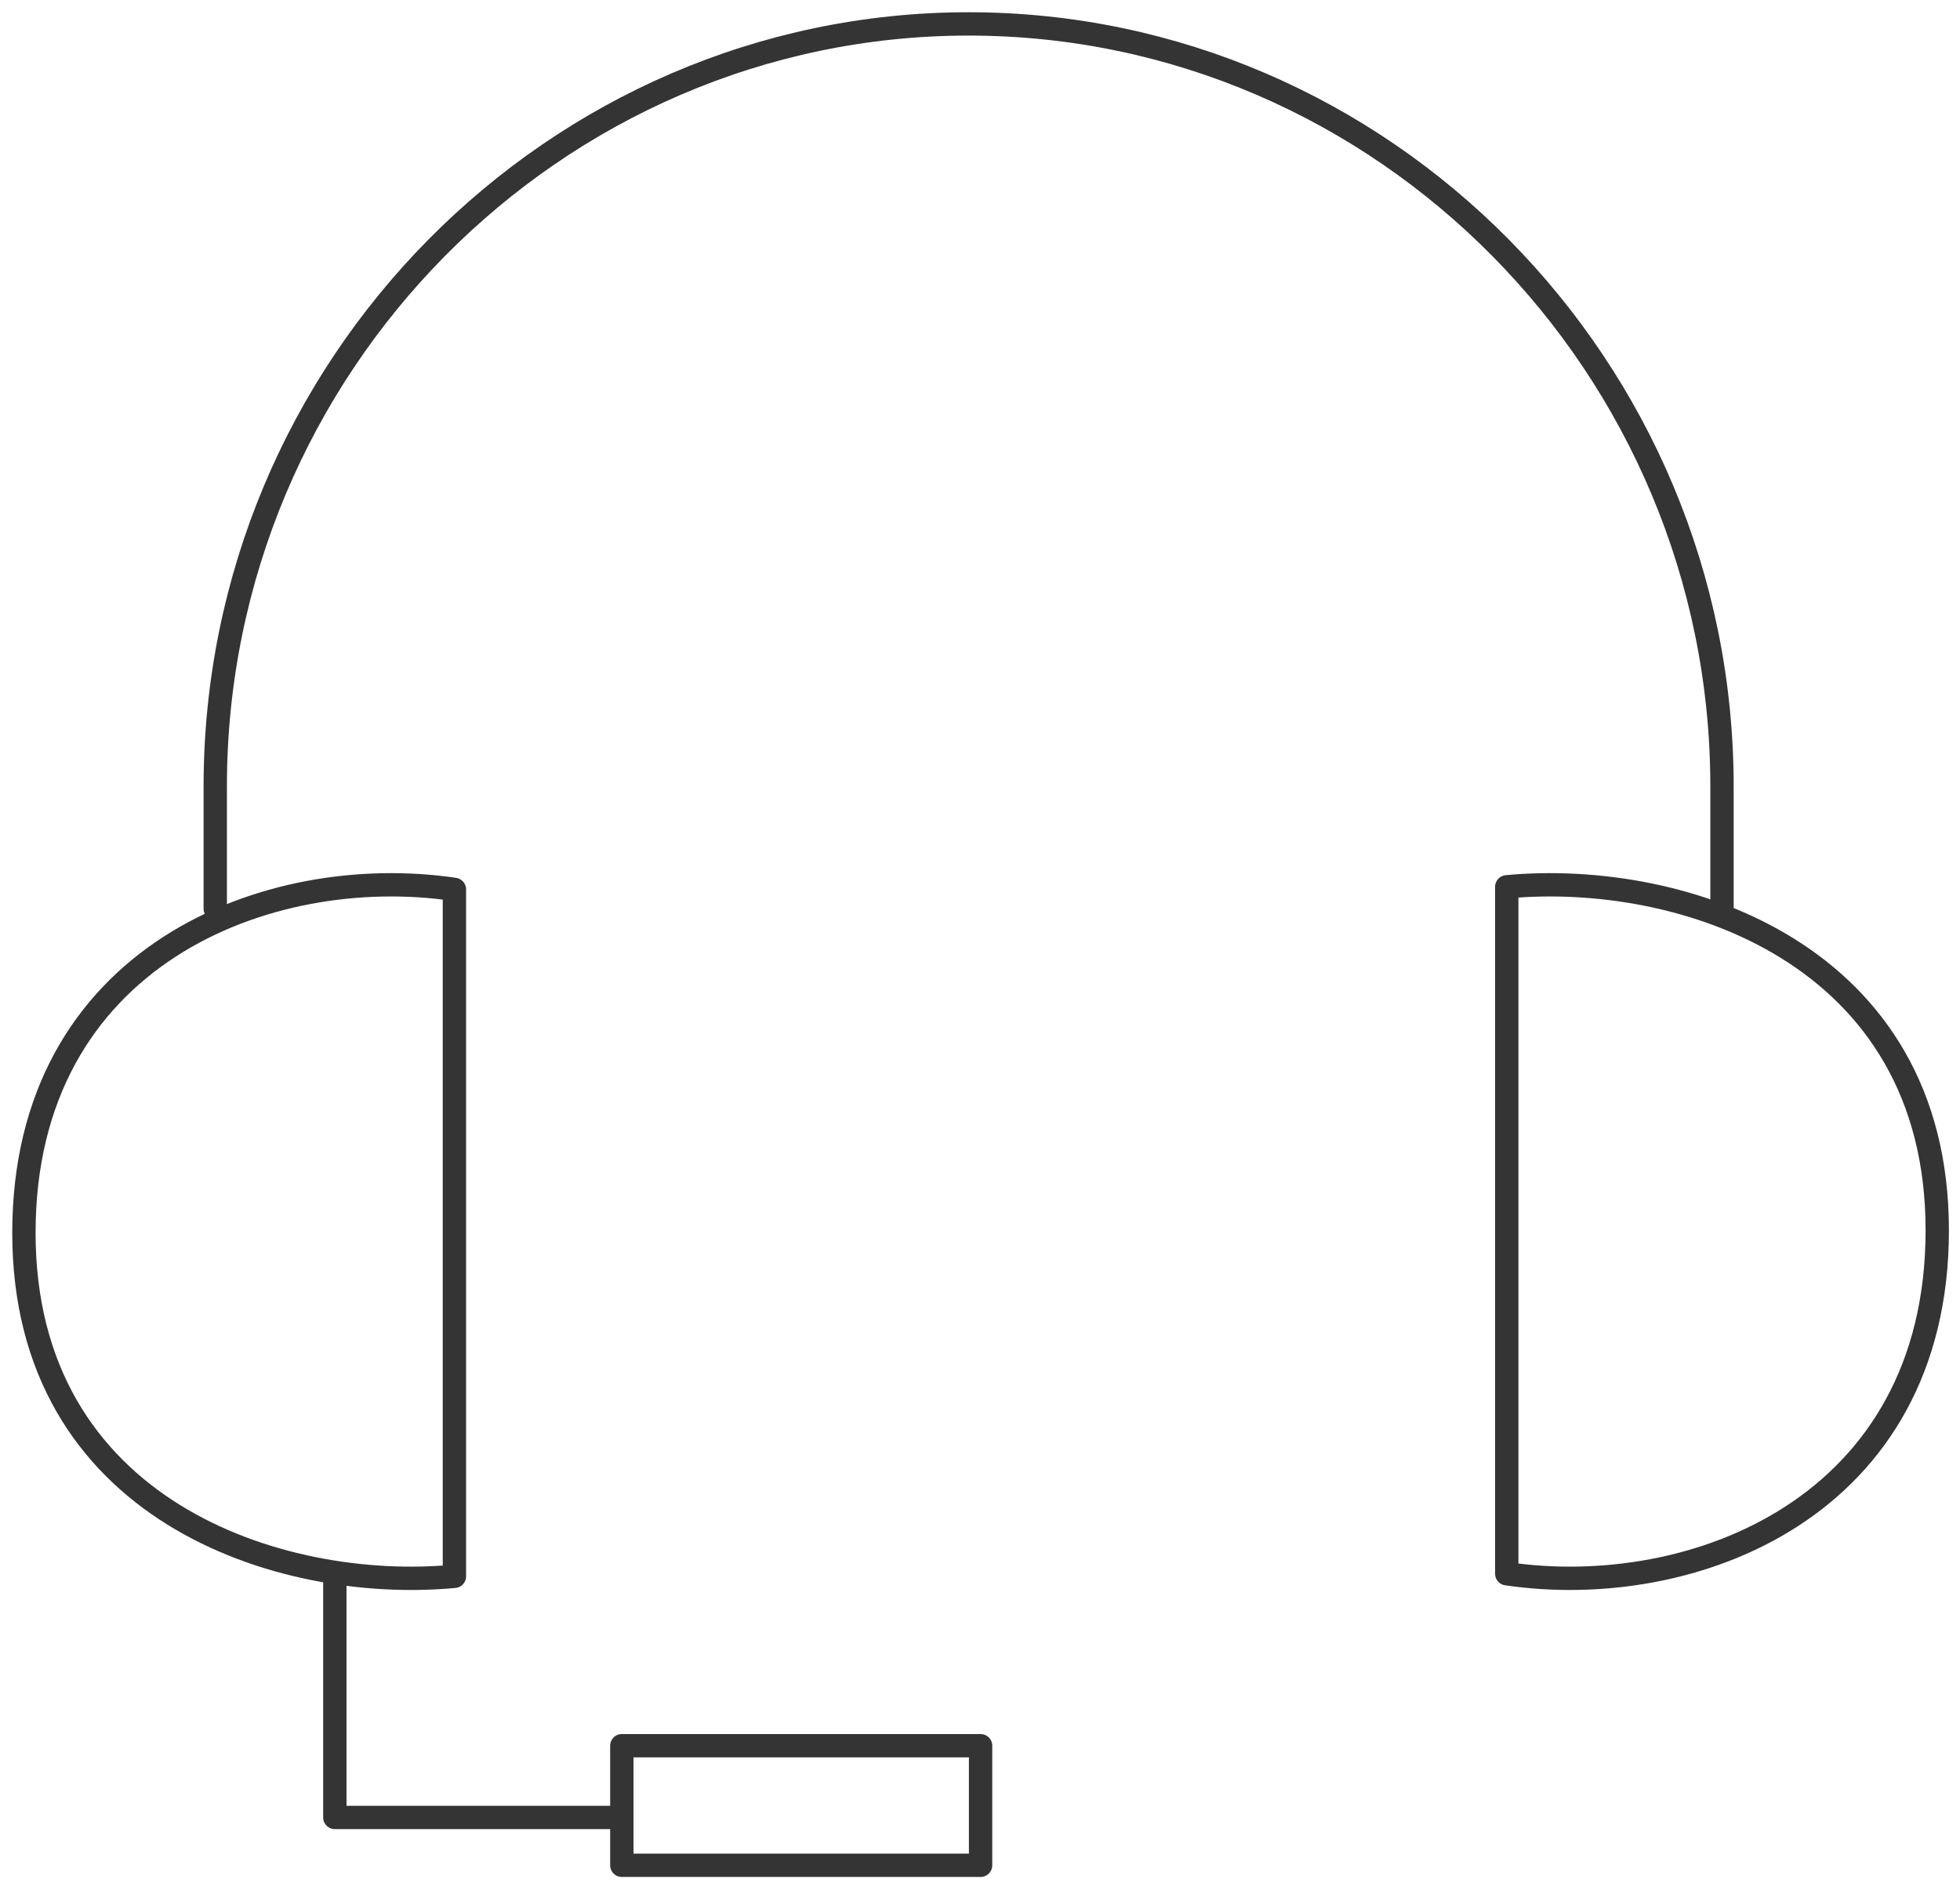 <svg width="84" height="81" viewBox="0 0 84 81" xmlns="http://www.w3.org/2000/svg" xmlns:xlink="http://www.w3.org/1999/xlink"><title>Page 1</title><defs><path id="a" d="M0 82h83.025V0H0z"/></defs><g fill="none" fill-rule="evenodd"><path d="M9.225 38.95v-5.243c0-17.975 14.53-32.682 32.288-32.682 17.759 0 32.287 14.707 32.287 32.682v5.243" stroke="#343434" stroke-linecap="round" stroke-linejoin="round"/><path d="M1.025 52.843c0-11.883 10.473-15.899 18.45-14.722v29.444c-7.5.704-18.45-2.84-18.45-14.722zm82-.111c0 11.883-10.473 15.897-18.45 14.722V38.01c7.5-.704 18.45 2.84 18.45 14.722z" stroke="#343434" stroke-linecap="round" stroke-linejoin="round"/><path stroke="#343434" stroke-linecap="round" stroke-linejoin="round" d="M26.65 77.9h-12.3V67.65"/><mask id="b" fill="#fff"><use xlink:href="#a"/></mask><path stroke="#343434" stroke-linecap="round" stroke-linejoin="round" mask="url(#b)" d="M26.65 79.95h15.375v-5.125H26.65z"/></g></svg>